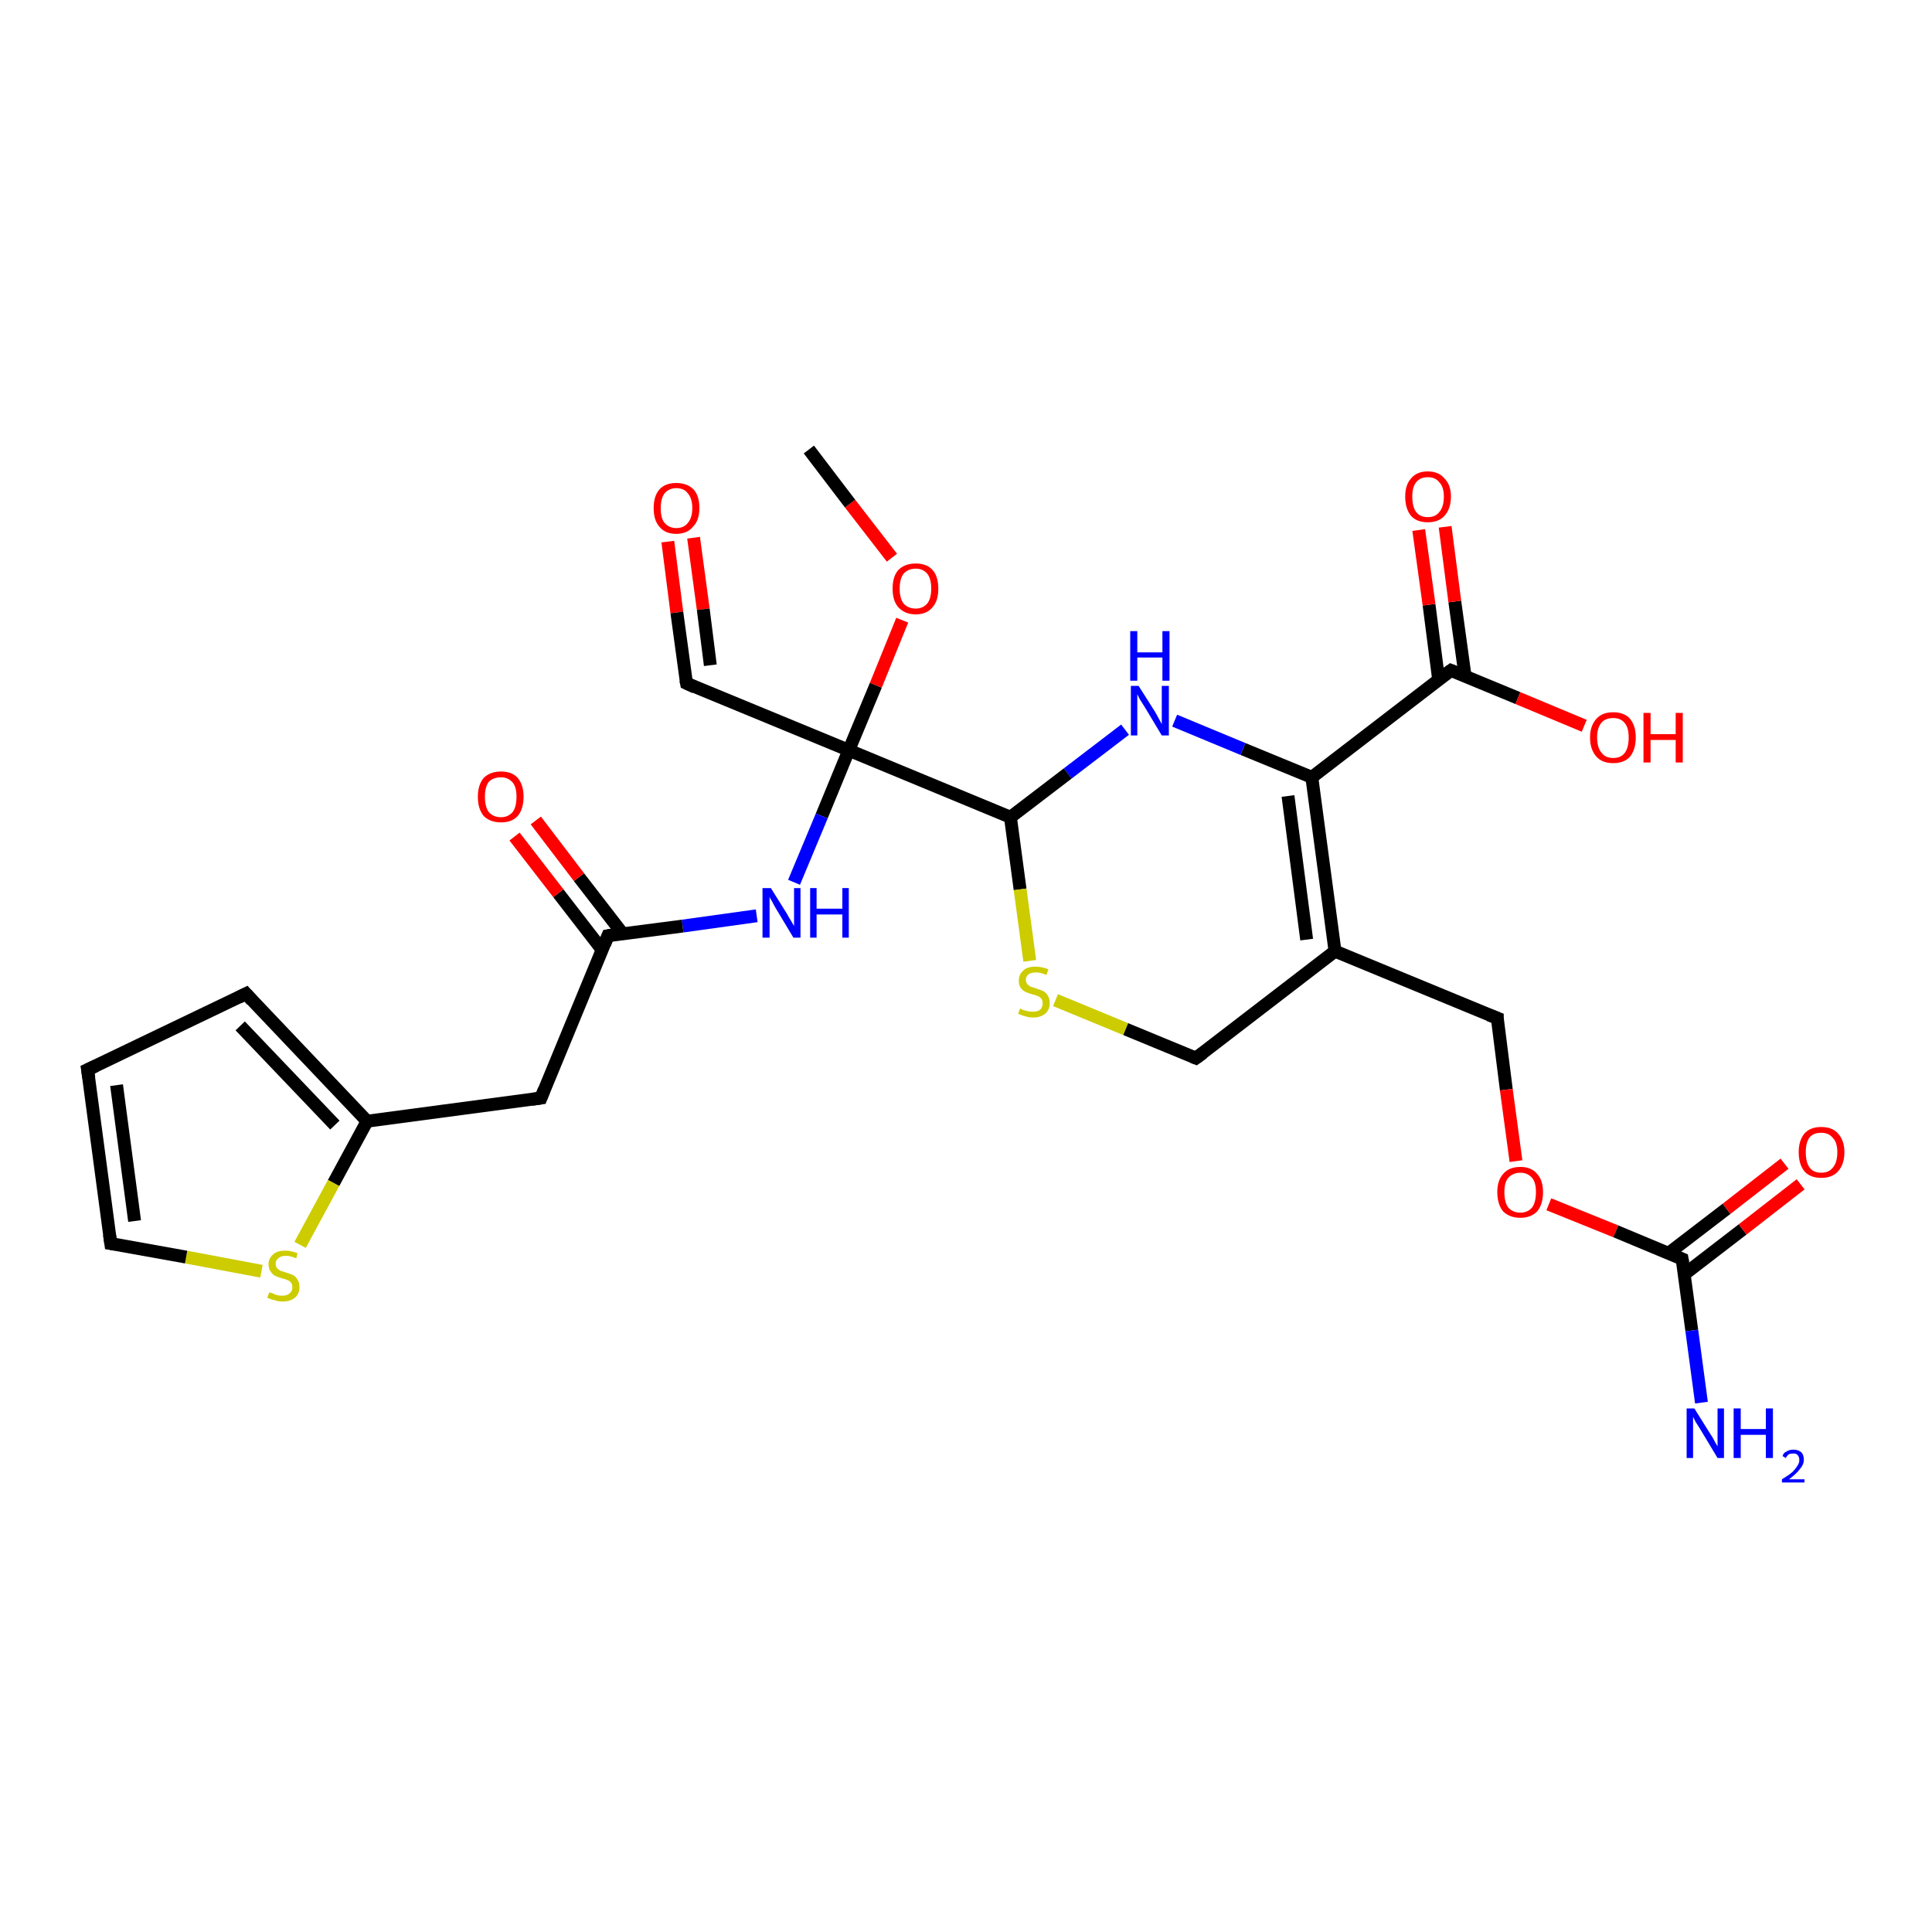 <?xml version='1.0' encoding='iso-8859-1'?>
<svg version='1.1' baseProfile='full'
              xmlns='http://www.w3.org/2000/svg'
                      xmlns:rdkit='http://www.rdkit.org/xml'
                      xmlns:xlink='http://www.w3.org/1999/xlink'
                  xml:space='preserve'
width='300px' height='300px' viewBox='0 0 300 300'>
<!-- END OF HEADER -->
<rect style='opacity:1.0;fill:#FFFFFF;stroke:none' width='300.0' height='300.0' x='0.0' y='0.0'> </rect>
<path class='bond-0 atom-0 atom-1' d='M 103.7,84.1 L 105.1,95.1' style='fill:none;fill-rule:evenodd;stroke:#FF0000;stroke-width:2.0px;stroke-linecap:butt;stroke-linejoin:miter;stroke-opacity:1' />
<path class='bond-0 atom-0 atom-1' d='M 105.1,95.1 L 106.6,106.1' style='fill:none;fill-rule:evenodd;stroke:#000000;stroke-width:2.0px;stroke-linecap:butt;stroke-linejoin:miter;stroke-opacity:1' />
<path class='bond-0 atom-0 atom-1' d='M 107.7,83.5 L 109.2,94.6' style='fill:none;fill-rule:evenodd;stroke:#FF0000;stroke-width:2.0px;stroke-linecap:butt;stroke-linejoin:miter;stroke-opacity:1' />
<path class='bond-0 atom-0 atom-1' d='M 109.2,94.6 L 110.3,103.3' style='fill:none;fill-rule:evenodd;stroke:#000000;stroke-width:2.0px;stroke-linecap:butt;stroke-linejoin:miter;stroke-opacity:1' />
<path class='bond-1 atom-1 atom-2' d='M 106.6,106.1 L 131.8,116.5' style='fill:none;fill-rule:evenodd;stroke:#000000;stroke-width:2.0px;stroke-linecap:butt;stroke-linejoin:miter;stroke-opacity:1' />
<path class='bond-2 atom-2 atom-3' d='M 131.8,116.5 L 136.0,106.4' style='fill:none;fill-rule:evenodd;stroke:#000000;stroke-width:2.0px;stroke-linecap:butt;stroke-linejoin:miter;stroke-opacity:1' />
<path class='bond-2 atom-2 atom-3' d='M 136.0,106.4 L 140.1,96.3' style='fill:none;fill-rule:evenodd;stroke:#FF0000;stroke-width:2.0px;stroke-linecap:butt;stroke-linejoin:miter;stroke-opacity:1' />
<path class='bond-3 atom-3 atom-4' d='M 138.5,86.6 L 132.0,78.2' style='fill:none;fill-rule:evenodd;stroke:#FF0000;stroke-width:2.0px;stroke-linecap:butt;stroke-linejoin:miter;stroke-opacity:1' />
<path class='bond-3 atom-3 atom-4' d='M 132.0,78.2 L 125.6,69.8' style='fill:none;fill-rule:evenodd;stroke:#000000;stroke-width:2.0px;stroke-linecap:butt;stroke-linejoin:miter;stroke-opacity:1' />
<path class='bond-4 atom-2 atom-5' d='M 131.8,116.5 L 127.6,126.7' style='fill:none;fill-rule:evenodd;stroke:#000000;stroke-width:2.0px;stroke-linecap:butt;stroke-linejoin:miter;stroke-opacity:1' />
<path class='bond-4 atom-2 atom-5' d='M 127.6,126.7 L 123.3,137.0' style='fill:none;fill-rule:evenodd;stroke:#0000FF;stroke-width:2.0px;stroke-linecap:butt;stroke-linejoin:miter;stroke-opacity:1' />
<path class='bond-5 atom-5 atom-6' d='M 117.5,142.2 L 106.0,143.8' style='fill:none;fill-rule:evenodd;stroke:#0000FF;stroke-width:2.0px;stroke-linecap:butt;stroke-linejoin:miter;stroke-opacity:1' />
<path class='bond-5 atom-5 atom-6' d='M 106.0,143.8 L 94.4,145.3' style='fill:none;fill-rule:evenodd;stroke:#000000;stroke-width:2.0px;stroke-linecap:butt;stroke-linejoin:miter;stroke-opacity:1' />
<path class='bond-6 atom-6 atom-7' d='M 96.7,145.0 L 89.9,136.2' style='fill:none;fill-rule:evenodd;stroke:#000000;stroke-width:2.0px;stroke-linecap:butt;stroke-linejoin:miter;stroke-opacity:1' />
<path class='bond-6 atom-6 atom-7' d='M 89.9,136.2 L 83.2,127.4' style='fill:none;fill-rule:evenodd;stroke:#FF0000;stroke-width:2.0px;stroke-linecap:butt;stroke-linejoin:miter;stroke-opacity:1' />
<path class='bond-6 atom-6 atom-7' d='M 93.5,147.5 L 86.7,138.7' style='fill:none;fill-rule:evenodd;stroke:#000000;stroke-width:2.0px;stroke-linecap:butt;stroke-linejoin:miter;stroke-opacity:1' />
<path class='bond-6 atom-6 atom-7' d='M 86.7,138.7 L 79.9,129.9' style='fill:none;fill-rule:evenodd;stroke:#FF0000;stroke-width:2.0px;stroke-linecap:butt;stroke-linejoin:miter;stroke-opacity:1' />
<path class='bond-7 atom-6 atom-8' d='M 94.4,145.3 L 84.0,170.5' style='fill:none;fill-rule:evenodd;stroke:#000000;stroke-width:2.0px;stroke-linecap:butt;stroke-linejoin:miter;stroke-opacity:1' />
<path class='bond-8 atom-8 atom-9' d='M 84.0,170.5 L 57.0,174.1' style='fill:none;fill-rule:evenodd;stroke:#000000;stroke-width:2.0px;stroke-linecap:butt;stroke-linejoin:miter;stroke-opacity:1' />
<path class='bond-9 atom-9 atom-10' d='M 57.0,174.1 L 51.8,183.7' style='fill:none;fill-rule:evenodd;stroke:#000000;stroke-width:2.0px;stroke-linecap:butt;stroke-linejoin:miter;stroke-opacity:1' />
<path class='bond-9 atom-9 atom-10' d='M 51.8,183.7 L 46.6,193.3' style='fill:none;fill-rule:evenodd;stroke:#CCCC00;stroke-width:2.0px;stroke-linecap:butt;stroke-linejoin:miter;stroke-opacity:1' />
<path class='bond-10 atom-10 atom-11' d='M 40.6,197.4 L 28.9,195.2' style='fill:none;fill-rule:evenodd;stroke:#CCCC00;stroke-width:2.0px;stroke-linecap:butt;stroke-linejoin:miter;stroke-opacity:1' />
<path class='bond-10 atom-10 atom-11' d='M 28.9,195.2 L 17.2,193.1' style='fill:none;fill-rule:evenodd;stroke:#000000;stroke-width:2.0px;stroke-linecap:butt;stroke-linejoin:miter;stroke-opacity:1' />
<path class='bond-11 atom-11 atom-12' d='M 17.2,193.1 L 13.6,166.1' style='fill:none;fill-rule:evenodd;stroke:#000000;stroke-width:2.0px;stroke-linecap:butt;stroke-linejoin:miter;stroke-opacity:1' />
<path class='bond-11 atom-11 atom-12' d='M 20.9,189.6 L 18.1,168.5' style='fill:none;fill-rule:evenodd;stroke:#000000;stroke-width:2.0px;stroke-linecap:butt;stroke-linejoin:miter;stroke-opacity:1' />
<path class='bond-12 atom-12 atom-13' d='M 13.6,166.1 L 38.2,154.3' style='fill:none;fill-rule:evenodd;stroke:#000000;stroke-width:2.0px;stroke-linecap:butt;stroke-linejoin:miter;stroke-opacity:1' />
<path class='bond-13 atom-2 atom-14' d='M 131.8,116.5 L 156.9,126.9' style='fill:none;fill-rule:evenodd;stroke:#000000;stroke-width:2.0px;stroke-linecap:butt;stroke-linejoin:miter;stroke-opacity:1' />
<path class='bond-14 atom-14 atom-15' d='M 156.9,126.9 L 158.4,138.1' style='fill:none;fill-rule:evenodd;stroke:#000000;stroke-width:2.0px;stroke-linecap:butt;stroke-linejoin:miter;stroke-opacity:1' />
<path class='bond-14 atom-14 atom-15' d='M 158.4,138.1 L 159.9,149.2' style='fill:none;fill-rule:evenodd;stroke:#CCCC00;stroke-width:2.0px;stroke-linecap:butt;stroke-linejoin:miter;stroke-opacity:1' />
<path class='bond-15 atom-15 atom-16' d='M 163.9,155.3 L 174.8,159.8' style='fill:none;fill-rule:evenodd;stroke:#CCCC00;stroke-width:2.0px;stroke-linecap:butt;stroke-linejoin:miter;stroke-opacity:1' />
<path class='bond-15 atom-15 atom-16' d='M 174.8,159.8 L 185.7,164.3' style='fill:none;fill-rule:evenodd;stroke:#000000;stroke-width:2.0px;stroke-linecap:butt;stroke-linejoin:miter;stroke-opacity:1' />
<path class='bond-16 atom-16 atom-17' d='M 185.7,164.3 L 207.3,147.7' style='fill:none;fill-rule:evenodd;stroke:#000000;stroke-width:2.0px;stroke-linecap:butt;stroke-linejoin:miter;stroke-opacity:1' />
<path class='bond-17 atom-17 atom-18' d='M 207.3,147.7 L 203.7,120.7' style='fill:none;fill-rule:evenodd;stroke:#000000;stroke-width:2.0px;stroke-linecap:butt;stroke-linejoin:miter;stroke-opacity:1' />
<path class='bond-17 atom-17 atom-18' d='M 202.9,145.9 L 200.0,123.6' style='fill:none;fill-rule:evenodd;stroke:#000000;stroke-width:2.0px;stroke-linecap:butt;stroke-linejoin:miter;stroke-opacity:1' />
<path class='bond-18 atom-18 atom-19' d='M 203.7,120.7 L 193.0,116.3' style='fill:none;fill-rule:evenodd;stroke:#000000;stroke-width:2.0px;stroke-linecap:butt;stroke-linejoin:miter;stroke-opacity:1' />
<path class='bond-18 atom-18 atom-19' d='M 193.0,116.3 L 182.4,111.9' style='fill:none;fill-rule:evenodd;stroke:#0000FF;stroke-width:2.0px;stroke-linecap:butt;stroke-linejoin:miter;stroke-opacity:1' />
<path class='bond-19 atom-18 atom-20' d='M 203.7,120.7 L 225.3,104.1' style='fill:none;fill-rule:evenodd;stroke:#000000;stroke-width:2.0px;stroke-linecap:butt;stroke-linejoin:miter;stroke-opacity:1' />
<path class='bond-20 atom-20 atom-21' d='M 227.5,105.0 L 225.9,93.4' style='fill:none;fill-rule:evenodd;stroke:#000000;stroke-width:2.0px;stroke-linecap:butt;stroke-linejoin:miter;stroke-opacity:1' />
<path class='bond-20 atom-20 atom-21' d='M 225.9,93.4 L 224.4,81.8' style='fill:none;fill-rule:evenodd;stroke:#FF0000;stroke-width:2.0px;stroke-linecap:butt;stroke-linejoin:miter;stroke-opacity:1' />
<path class='bond-20 atom-20 atom-21' d='M 223.4,105.6 L 221.9,93.9' style='fill:none;fill-rule:evenodd;stroke:#000000;stroke-width:2.0px;stroke-linecap:butt;stroke-linejoin:miter;stroke-opacity:1' />
<path class='bond-20 atom-20 atom-21' d='M 221.9,93.9 L 220.3,82.3' style='fill:none;fill-rule:evenodd;stroke:#FF0000;stroke-width:2.0px;stroke-linecap:butt;stroke-linejoin:miter;stroke-opacity:1' />
<path class='bond-21 atom-20 atom-22' d='M 225.3,104.1 L 235.7,108.4' style='fill:none;fill-rule:evenodd;stroke:#000000;stroke-width:2.0px;stroke-linecap:butt;stroke-linejoin:miter;stroke-opacity:1' />
<path class='bond-21 atom-20 atom-22' d='M 235.7,108.4 L 246.0,112.7' style='fill:none;fill-rule:evenodd;stroke:#FF0000;stroke-width:2.0px;stroke-linecap:butt;stroke-linejoin:miter;stroke-opacity:1' />
<path class='bond-22 atom-17 atom-23' d='M 207.3,147.7 L 232.5,158.1' style='fill:none;fill-rule:evenodd;stroke:#000000;stroke-width:2.0px;stroke-linecap:butt;stroke-linejoin:miter;stroke-opacity:1' />
<path class='bond-23 atom-23 atom-24' d='M 232.5,158.1 L 233.9,169.2' style='fill:none;fill-rule:evenodd;stroke:#000000;stroke-width:2.0px;stroke-linecap:butt;stroke-linejoin:miter;stroke-opacity:1' />
<path class='bond-23 atom-23 atom-24' d='M 233.9,169.2 L 235.4,180.3' style='fill:none;fill-rule:evenodd;stroke:#FF0000;stroke-width:2.0px;stroke-linecap:butt;stroke-linejoin:miter;stroke-opacity:1' />
<path class='bond-24 atom-24 atom-25' d='M 240.5,187.0 L 250.9,191.2' style='fill:none;fill-rule:evenodd;stroke:#FF0000;stroke-width:2.0px;stroke-linecap:butt;stroke-linejoin:miter;stroke-opacity:1' />
<path class='bond-24 atom-24 atom-25' d='M 250.9,191.2 L 261.2,195.5' style='fill:none;fill-rule:evenodd;stroke:#000000;stroke-width:2.0px;stroke-linecap:butt;stroke-linejoin:miter;stroke-opacity:1' />
<path class='bond-25 atom-25 atom-26' d='M 261.5,197.9 L 270.6,190.9' style='fill:none;fill-rule:evenodd;stroke:#000000;stroke-width:2.0px;stroke-linecap:butt;stroke-linejoin:miter;stroke-opacity:1' />
<path class='bond-25 atom-25 atom-26' d='M 270.6,190.9 L 279.6,183.9' style='fill:none;fill-rule:evenodd;stroke:#FF0000;stroke-width:2.0px;stroke-linecap:butt;stroke-linejoin:miter;stroke-opacity:1' />
<path class='bond-25 atom-25 atom-26' d='M 259.1,194.6 L 268.1,187.7' style='fill:none;fill-rule:evenodd;stroke:#000000;stroke-width:2.0px;stroke-linecap:butt;stroke-linejoin:miter;stroke-opacity:1' />
<path class='bond-25 atom-25 atom-26' d='M 268.1,187.7 L 277.1,180.7' style='fill:none;fill-rule:evenodd;stroke:#FF0000;stroke-width:2.0px;stroke-linecap:butt;stroke-linejoin:miter;stroke-opacity:1' />
<path class='bond-26 atom-25 atom-27' d='M 261.2,195.5 L 262.7,206.6' style='fill:none;fill-rule:evenodd;stroke:#000000;stroke-width:2.0px;stroke-linecap:butt;stroke-linejoin:miter;stroke-opacity:1' />
<path class='bond-26 atom-25 atom-27' d='M 262.7,206.6 L 264.2,217.8' style='fill:none;fill-rule:evenodd;stroke:#0000FF;stroke-width:2.0px;stroke-linecap:butt;stroke-linejoin:miter;stroke-opacity:1' />
<path class='bond-27 atom-13 atom-9' d='M 38.2,154.3 L 57.0,174.1' style='fill:none;fill-rule:evenodd;stroke:#000000;stroke-width:2.0px;stroke-linecap:butt;stroke-linejoin:miter;stroke-opacity:1' />
<path class='bond-27 atom-13 atom-9' d='M 37.3,159.3 L 52.0,174.7' style='fill:none;fill-rule:evenodd;stroke:#000000;stroke-width:2.0px;stroke-linecap:butt;stroke-linejoin:miter;stroke-opacity:1' />
<path class='bond-28 atom-19 atom-14' d='M 174.7,113.3 L 165.8,120.1' style='fill:none;fill-rule:evenodd;stroke:#0000FF;stroke-width:2.0px;stroke-linecap:butt;stroke-linejoin:miter;stroke-opacity:1' />
<path class='bond-28 atom-19 atom-14' d='M 165.8,120.1 L 156.9,126.9' style='fill:none;fill-rule:evenodd;stroke:#000000;stroke-width:2.0px;stroke-linecap:butt;stroke-linejoin:miter;stroke-opacity:1' />
<path d='M 106.5,105.6 L 106.6,106.1 L 107.9,106.7' style='fill:none;stroke:#000000;stroke-width:2.0px;stroke-linecap:butt;stroke-linejoin:miter;stroke-opacity:1;' />
<path d='M 95.0,145.2 L 94.4,145.3 L 93.9,146.6' style='fill:none;stroke:#000000;stroke-width:2.0px;stroke-linecap:butt;stroke-linejoin:miter;stroke-opacity:1;' />
<path d='M 84.5,169.2 L 84.0,170.5 L 82.6,170.7' style='fill:none;stroke:#000000;stroke-width:2.0px;stroke-linecap:butt;stroke-linejoin:miter;stroke-opacity:1;' />
<path d='M 17.8,193.2 L 17.2,193.1 L 17.0,191.7' style='fill:none;stroke:#000000;stroke-width:2.0px;stroke-linecap:butt;stroke-linejoin:miter;stroke-opacity:1;' />
<path d='M 13.8,167.4 L 13.6,166.1 L 14.9,165.5' style='fill:none;stroke:#000000;stroke-width:2.0px;stroke-linecap:butt;stroke-linejoin:miter;stroke-opacity:1;' />
<path d='M 37.0,154.9 L 38.2,154.3 L 39.1,155.3' style='fill:none;stroke:#000000;stroke-width:2.0px;stroke-linecap:butt;stroke-linejoin:miter;stroke-opacity:1;' />
<path d='M 185.2,164.1 L 185.7,164.3 L 186.8,163.5' style='fill:none;stroke:#000000;stroke-width:2.0px;stroke-linecap:butt;stroke-linejoin:miter;stroke-opacity:1;' />
<path d='M 224.2,104.9 L 225.3,104.1 L 225.8,104.3' style='fill:none;stroke:#000000;stroke-width:2.0px;stroke-linecap:butt;stroke-linejoin:miter;stroke-opacity:1;' />
<path d='M 231.2,157.6 L 232.5,158.1 L 232.5,158.7' style='fill:none;stroke:#000000;stroke-width:2.0px;stroke-linecap:butt;stroke-linejoin:miter;stroke-opacity:1;' />
<path d='M 260.7,195.3 L 261.2,195.5 L 261.3,196.1' style='fill:none;stroke:#000000;stroke-width:2.0px;stroke-linecap:butt;stroke-linejoin:miter;stroke-opacity:1;' />
<path class='atom-0' d='M 101.5 78.9
Q 101.5 77.0, 102.4 76.0
Q 103.3 75.0, 105.0 75.0
Q 106.7 75.0, 107.7 76.0
Q 108.6 77.0, 108.6 78.9
Q 108.6 80.8, 107.6 81.8
Q 106.7 82.9, 105.0 82.9
Q 103.3 82.9, 102.4 81.8
Q 101.5 80.8, 101.5 78.9
M 105.0 82.0
Q 106.2 82.0, 106.8 81.2
Q 107.5 80.4, 107.5 78.9
Q 107.5 77.4, 106.8 76.6
Q 106.2 75.8, 105.0 75.8
Q 103.9 75.8, 103.2 76.6
Q 102.6 77.4, 102.6 78.9
Q 102.6 80.5, 103.2 81.2
Q 103.9 82.0, 105.0 82.0
' fill='#FF0000'/>
<path class='atom-3' d='M 138.6 91.4
Q 138.6 89.5, 139.5 88.5
Q 140.5 87.5, 142.2 87.5
Q 143.9 87.5, 144.8 88.5
Q 145.7 89.5, 145.7 91.4
Q 145.7 93.3, 144.8 94.3
Q 143.9 95.4, 142.2 95.4
Q 140.5 95.4, 139.5 94.3
Q 138.6 93.3, 138.6 91.4
M 142.2 94.5
Q 143.3 94.5, 144.0 93.7
Q 144.6 92.9, 144.6 91.4
Q 144.6 89.9, 144.0 89.1
Q 143.3 88.3, 142.2 88.3
Q 141.0 88.3, 140.3 89.1
Q 139.7 89.9, 139.7 91.4
Q 139.7 92.9, 140.3 93.7
Q 141.0 94.5, 142.2 94.5
' fill='#FF0000'/>
<path class='atom-5' d='M 119.7 137.9
L 122.2 141.9
Q 122.4 142.3, 122.9 143.1
Q 123.3 143.8, 123.3 143.8
L 123.3 137.9
L 124.3 137.9
L 124.3 145.6
L 123.2 145.6
L 120.5 141.1
Q 120.2 140.6, 119.9 140.0
Q 119.5 139.4, 119.5 139.2
L 119.5 145.6
L 118.4 145.6
L 118.4 137.9
L 119.7 137.9
' fill='#0000FF'/>
<path class='atom-5' d='M 125.8 137.9
L 126.8 137.9
L 126.8 141.1
L 130.8 141.1
L 130.8 137.9
L 131.8 137.9
L 131.8 145.6
L 130.8 145.6
L 130.8 142.0
L 126.8 142.0
L 126.8 145.6
L 125.8 145.6
L 125.8 137.9
' fill='#0000FF'/>
<path class='atom-7' d='M 74.2 123.7
Q 74.2 121.9, 75.1 120.8
Q 76.1 119.8, 77.8 119.8
Q 79.5 119.8, 80.4 120.8
Q 81.3 121.9, 81.3 123.7
Q 81.3 125.6, 80.4 126.7
Q 79.5 127.7, 77.8 127.7
Q 76.1 127.7, 75.1 126.7
Q 74.2 125.6, 74.2 123.7
M 77.8 126.9
Q 78.9 126.9, 79.6 126.1
Q 80.2 125.3, 80.2 123.7
Q 80.2 122.2, 79.6 121.5
Q 78.9 120.7, 77.8 120.7
Q 76.6 120.7, 75.9 121.4
Q 75.3 122.2, 75.3 123.7
Q 75.3 125.3, 75.9 126.1
Q 76.6 126.9, 77.8 126.9
' fill='#FF0000'/>
<path class='atom-10' d='M 41.8 200.7
Q 41.9 200.7, 42.3 200.8
Q 42.6 201.0, 43.0 201.1
Q 43.4 201.2, 43.8 201.2
Q 44.6 201.2, 45.0 200.8
Q 45.4 200.5, 45.4 199.9
Q 45.4 199.4, 45.2 199.2
Q 45.0 198.9, 44.7 198.8
Q 44.3 198.6, 43.8 198.5
Q 43.1 198.3, 42.7 198.1
Q 42.3 197.9, 42.0 197.4
Q 41.7 197.0, 41.7 196.3
Q 41.7 195.4, 42.4 194.8
Q 43.0 194.2, 44.3 194.2
Q 45.2 194.2, 46.2 194.6
L 46.0 195.4
Q 45.1 195.0, 44.4 195.0
Q 43.6 195.0, 43.2 195.4
Q 42.8 195.7, 42.8 196.2
Q 42.8 196.6, 43.0 196.9
Q 43.2 197.1, 43.5 197.3
Q 43.8 197.4, 44.4 197.6
Q 45.1 197.8, 45.5 198.0
Q 45.9 198.2, 46.2 198.7
Q 46.5 199.1, 46.5 199.9
Q 46.5 200.9, 45.8 201.5
Q 45.1 202.1, 43.9 202.1
Q 43.2 202.1, 42.7 201.9
Q 42.1 201.8, 41.5 201.5
L 41.8 200.7
' fill='#CCCC00'/>
<path class='atom-15' d='M 158.4 156.6
Q 158.4 156.6, 158.8 156.8
Q 159.2 156.9, 159.5 157.0
Q 160.0 157.1, 160.3 157.1
Q 161.1 157.1, 161.5 156.8
Q 161.9 156.4, 161.9 155.8
Q 161.9 155.3, 161.7 155.1
Q 161.5 154.8, 161.2 154.7
Q 160.8 154.5, 160.3 154.4
Q 159.6 154.2, 159.2 154.0
Q 158.8 153.8, 158.5 153.4
Q 158.2 153.0, 158.2 152.3
Q 158.2 151.3, 158.9 150.7
Q 159.5 150.1, 160.8 150.1
Q 161.7 150.1, 162.8 150.5
L 162.5 151.4
Q 161.6 151.0, 160.9 151.0
Q 160.1 151.0, 159.7 151.3
Q 159.3 151.6, 159.3 152.1
Q 159.3 152.5, 159.5 152.8
Q 159.7 153.0, 160.0 153.2
Q 160.4 153.3, 160.9 153.5
Q 161.6 153.7, 162.0 153.9
Q 162.4 154.1, 162.7 154.6
Q 163.0 155.0, 163.0 155.8
Q 163.0 156.8, 162.3 157.4
Q 161.6 158.0, 160.4 158.0
Q 159.7 158.0, 159.2 157.8
Q 158.7 157.7, 158.1 157.4
L 158.4 156.6
' fill='#CCCC00'/>
<path class='atom-19' d='M 176.8 106.5
L 179.4 110.6
Q 179.6 111.0, 180.0 111.7
Q 180.4 112.4, 180.4 112.5
L 180.4 106.5
L 181.5 106.5
L 181.5 114.2
L 180.4 114.2
L 177.7 109.7
Q 177.4 109.2, 177.0 108.6
Q 176.7 108.0, 176.6 107.8
L 176.6 114.2
L 175.6 114.2
L 175.6 106.5
L 176.8 106.5
' fill='#0000FF'/>
<path class='atom-19' d='M 175.5 98.0
L 176.6 98.0
L 176.6 101.3
L 180.5 101.3
L 180.5 98.0
L 181.6 98.0
L 181.6 105.7
L 180.5 105.7
L 180.5 102.1
L 176.6 102.1
L 176.6 105.7
L 175.5 105.7
L 175.5 98.0
' fill='#0000FF'/>
<path class='atom-21' d='M 218.2 77.1
Q 218.2 75.3, 219.1 74.3
Q 220.0 73.2, 221.7 73.2
Q 223.4 73.2, 224.3 74.3
Q 225.3 75.3, 225.3 77.1
Q 225.3 79.0, 224.3 80.1
Q 223.4 81.1, 221.7 81.1
Q 220.0 81.1, 219.1 80.1
Q 218.2 79.0, 218.2 77.1
M 221.7 80.3
Q 222.9 80.3, 223.5 79.5
Q 224.2 78.7, 224.2 77.1
Q 224.2 75.6, 223.5 74.9
Q 222.9 74.1, 221.7 74.1
Q 220.5 74.1, 219.9 74.9
Q 219.3 75.6, 219.3 77.1
Q 219.3 78.7, 219.9 79.5
Q 220.5 80.3, 221.7 80.3
' fill='#FF0000'/>
<path class='atom-22' d='M 246.9 114.5
Q 246.9 112.7, 247.9 111.6
Q 248.8 110.6, 250.5 110.6
Q 252.2 110.6, 253.1 111.6
Q 254.0 112.7, 254.0 114.5
Q 254.0 116.4, 253.1 117.5
Q 252.2 118.5, 250.5 118.5
Q 248.8 118.5, 247.9 117.5
Q 246.9 116.4, 246.9 114.5
M 250.5 117.7
Q 251.7 117.7, 252.3 116.9
Q 252.9 116.1, 252.9 114.5
Q 252.9 113.0, 252.3 112.3
Q 251.7 111.5, 250.5 111.5
Q 249.3 111.5, 248.7 112.2
Q 248.0 113.0, 248.0 114.5
Q 248.0 116.1, 248.7 116.9
Q 249.3 117.7, 250.5 117.7
' fill='#FF0000'/>
<path class='atom-22' d='M 255.2 110.7
L 256.3 110.7
L 256.3 114.0
L 260.2 114.0
L 260.2 110.7
L 261.3 110.7
L 261.3 118.4
L 260.2 118.4
L 260.2 114.9
L 256.3 114.9
L 256.3 118.4
L 255.2 118.4
L 255.2 110.7
' fill='#FF0000'/>
<path class='atom-24' d='M 232.5 185.1
Q 232.5 183.3, 233.4 182.3
Q 234.3 181.2, 236.1 181.2
Q 237.8 181.2, 238.7 182.3
Q 239.6 183.3, 239.6 185.1
Q 239.6 187.0, 238.7 188.1
Q 237.7 189.1, 236.1 189.1
Q 234.4 189.1, 233.4 188.1
Q 232.5 187.0, 232.5 185.1
M 236.1 188.3
Q 237.2 188.3, 237.9 187.5
Q 238.5 186.7, 238.5 185.1
Q 238.5 183.6, 237.9 182.9
Q 237.2 182.1, 236.1 182.1
Q 234.9 182.1, 234.2 182.9
Q 233.6 183.6, 233.6 185.1
Q 233.6 186.7, 234.2 187.5
Q 234.9 188.3, 236.1 188.3
' fill='#FF0000'/>
<path class='atom-26' d='M 279.3 178.9
Q 279.3 177.1, 280.2 176.0
Q 281.1 175.0, 282.8 175.0
Q 284.5 175.0, 285.4 176.0
Q 286.4 177.1, 286.4 178.9
Q 286.4 180.8, 285.4 181.9
Q 284.5 182.9, 282.8 182.9
Q 281.1 182.9, 280.2 181.9
Q 279.3 180.8, 279.3 178.9
M 282.8 182.1
Q 284.0 182.1, 284.6 181.3
Q 285.3 180.5, 285.3 178.9
Q 285.3 177.4, 284.6 176.7
Q 284.0 175.9, 282.8 175.9
Q 281.6 175.9, 281.0 176.6
Q 280.4 177.4, 280.4 178.9
Q 280.4 180.5, 281.0 181.3
Q 281.6 182.1, 282.8 182.1
' fill='#FF0000'/>
<path class='atom-27' d='M 263.1 218.7
L 265.6 222.7
Q 265.9 223.1, 266.3 223.9
Q 266.7 224.6, 266.7 224.6
L 266.7 218.7
L 267.7 218.7
L 267.7 226.4
L 266.7 226.4
L 264.0 221.9
Q 263.7 221.4, 263.3 220.8
Q 263.0 220.2, 262.9 220.0
L 262.9 226.4
L 261.9 226.4
L 261.9 218.7
L 263.1 218.7
' fill='#0000FF'/>
<path class='atom-27' d='M 269.2 218.7
L 270.3 218.7
L 270.3 221.9
L 274.2 221.9
L 274.2 218.7
L 275.3 218.7
L 275.3 226.4
L 274.2 226.4
L 274.2 222.8
L 270.3 222.8
L 270.3 226.4
L 269.2 226.4
L 269.2 218.7
' fill='#0000FF'/>
<path class='atom-27' d='M 276.8 226.1
Q 276.9 225.6, 277.4 225.4
Q 277.8 225.1, 278.5 225.1
Q 279.2 225.1, 279.7 225.5
Q 280.1 225.9, 280.1 226.7
Q 280.1 227.4, 279.5 228.1
Q 279.0 228.8, 277.8 229.7
L 280.2 229.7
L 280.2 230.2
L 276.7 230.2
L 276.7 229.7
Q 277.7 229.1, 278.3 228.6
Q 278.8 228.1, 279.1 227.6
Q 279.4 227.2, 279.4 226.7
Q 279.4 226.2, 279.1 225.9
Q 278.9 225.7, 278.5 225.7
Q 278.0 225.7, 277.8 225.8
Q 277.5 226.0, 277.3 226.4
L 276.8 226.1
' fill='#0000FF'/>
</svg>

